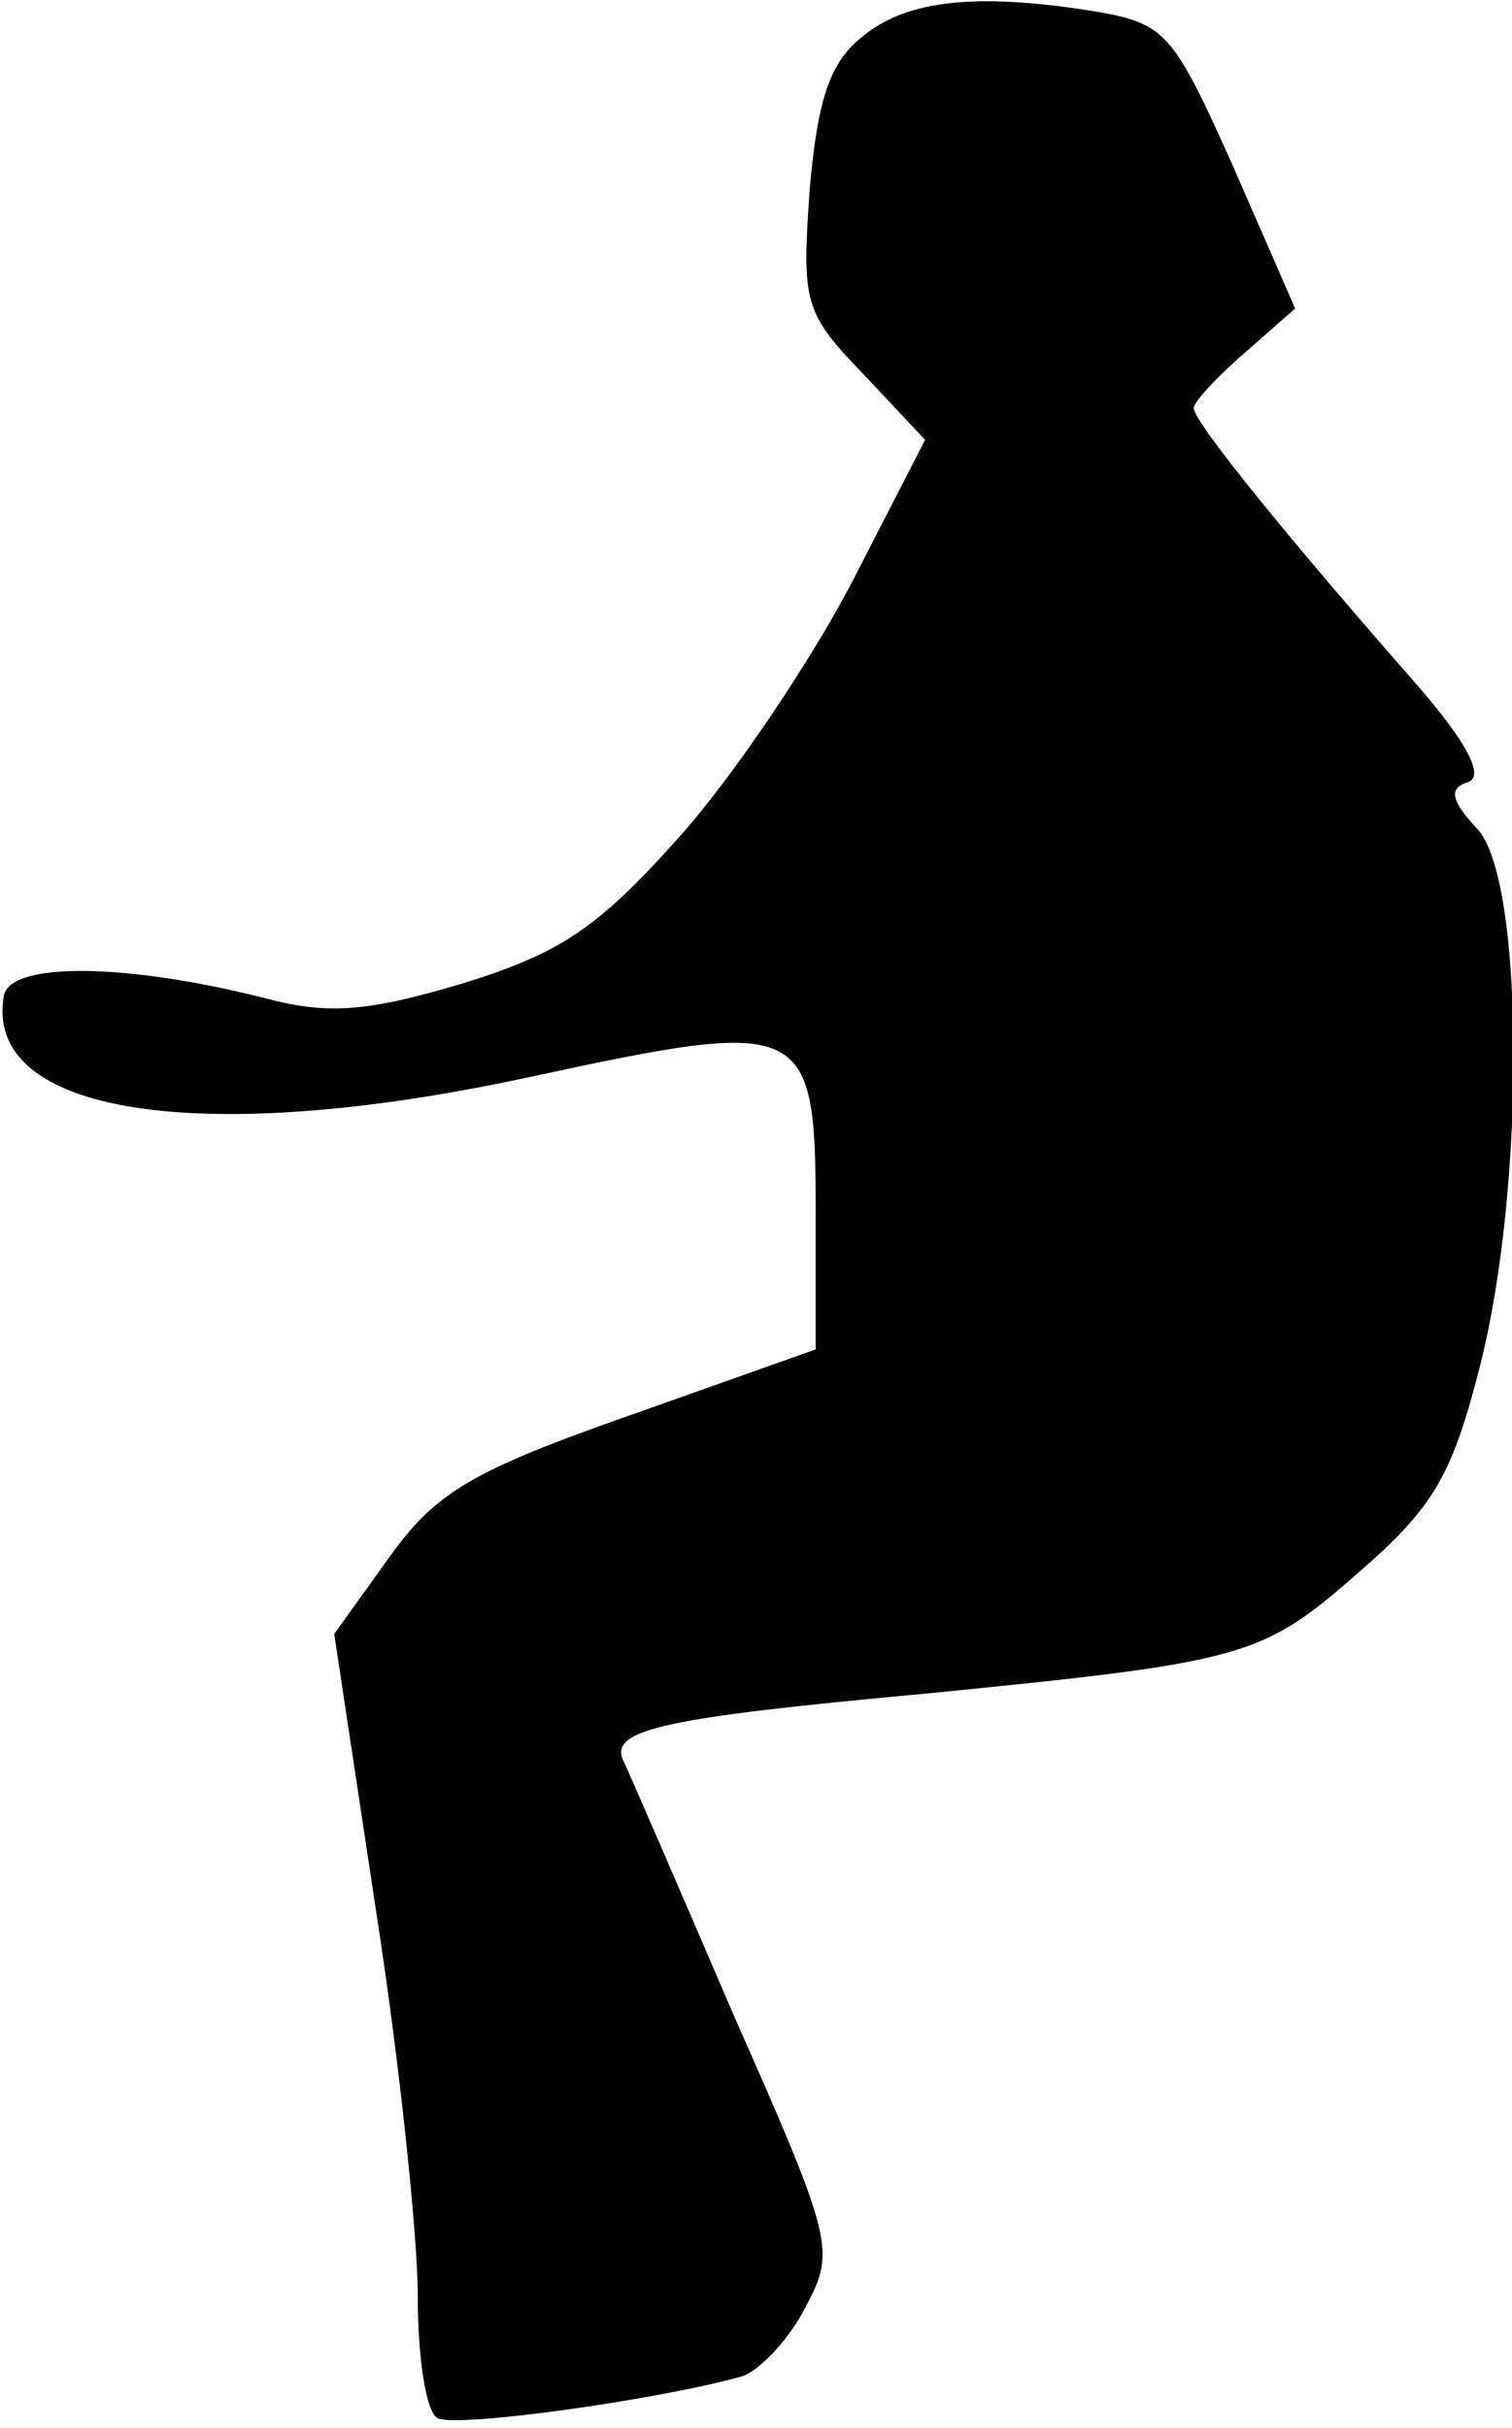 <?xml version="1.0" standalone="no"?>
<!DOCTYPE svg PUBLIC "-//W3C//DTD SVG 20010904//EN"
 "http://www.w3.org/TR/2001/REC-SVG-20010904/DTD/svg10.dtd">
<svg version="1.0" xmlns="http://www.w3.org/2000/svg"
 width="76pt" height="122pt" viewBox="0 0 76 122"
 preserveAspectRatio="xMidYMid meet">
<g transform="translate(0,122) scale(0.1,-0.1)"
fill="#000000" stroke="none">
<path fill="#000000" stroke="none" d="M434 1202 c-17 -13 -23 -32 -27 -77 -4
-57 -3 -62 27 -93 l31 -33 -37 -72 c-21 -40 -60 -98 -87 -128 -41 -46 -60 -58
-108 -73 -47 -14 -67 -16 -98 -8 -70 18 -129 19 -133 2 -11 -60 99 -77 265
-41 139 30 143 28 143 -69 l0 -68 -93 -33 c-80 -28 -98 -39 -121 -71 l-28 -39
21 -139 c12 -77 21 -164 21 -194 0 -30 4 -58 10 -61 9 -5 110 9 153 21 9 3 24
19 32 35 15 28 14 33 -36 146 -28 65 -53 123 -56 129 -6 15 21 21 152 33 161
16 169 18 218 61 38 33 47 49 61 104 23 91 22 243 -1 269 -14 15 -15 21 -5 24
8 3 0 19 -25 48 -65 74 -113 133 -113 140 0 3 12 16 26 28 l25 22 -31 71 c-30
67 -34 72 -68 78 -61 10 -96 6 -118 -12z"/>
</g>
</svg>
